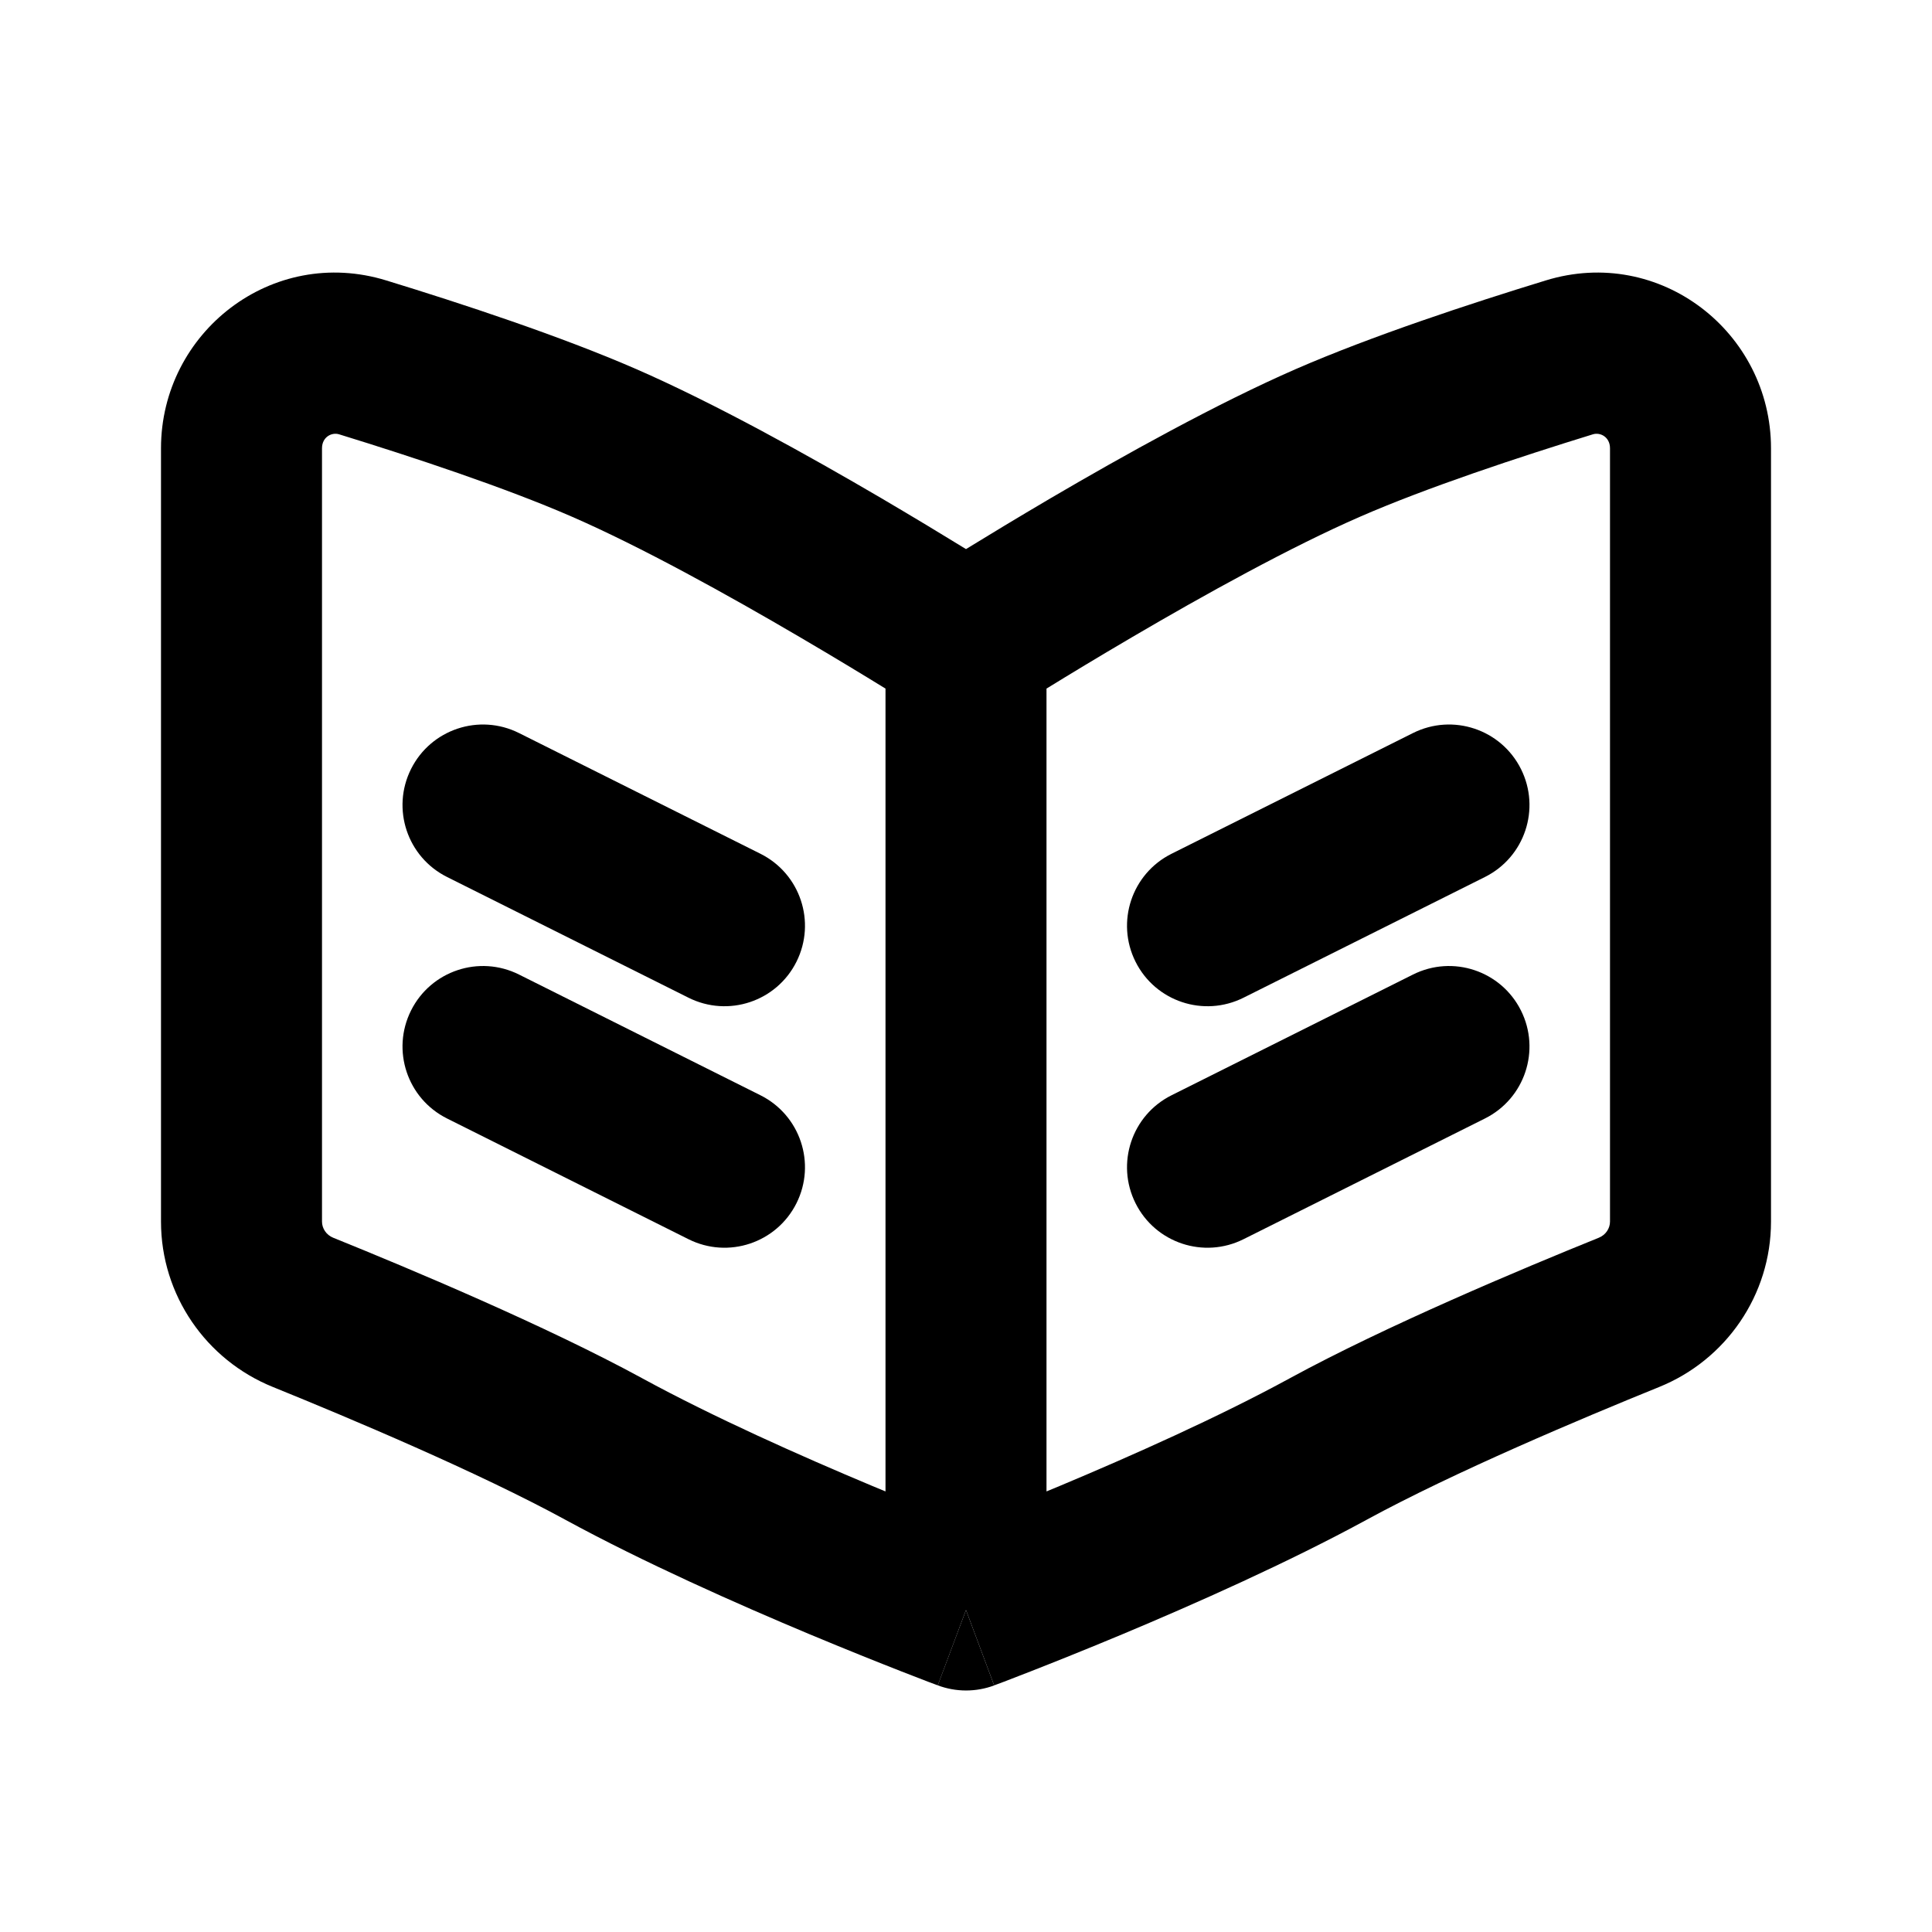 <svg width="24" height="24" viewBox="0 0 24 24" fill="none" xmlns="http://www.w3.org/2000/svg">
<path d="M5.553 10.894C5.059 10.647 4.859 10.047 5.106 9.553C5.353 9.059 5.953 8.859 6.447 9.106L9.447 10.606C9.941 10.853 10.141 11.453 9.894 11.947C9.647 12.441 9.047 12.641 8.553 12.394L5.553 10.894Z" fill="currentColor"/>
<path d="M5.553 13.894C5.059 13.647 4.859 13.047 5.106 12.553C5.353 12.059 5.953 11.859 6.447 12.106L9.447 13.606C9.941 13.853 10.141 14.453 9.894 14.947C9.647 15.441 9.047 15.641 8.553 15.394L5.553 13.894Z" fill="currentColor"/>
<path d="M18.894 9.553C19.141 10.047 18.941 10.647 18.447 10.894L15.447 12.394C14.953 12.641 14.353 12.441 14.106 11.947C13.859 11.453 14.059 10.853 14.553 10.606L17.553 9.106C18.047 8.859 18.647 9.059 18.894 9.553Z" fill="currentColor"/>
<path d="M18.894 12.553C19.141 13.047 18.941 13.647 18.447 13.894L15.447 15.394C14.953 15.641 14.353 15.441 14.106 14.947C13.859 14.453 14.059 13.853 14.553 13.606L17.553 12.106C18.047 11.859 18.647 12.059 18.894 12.553Z" fill="currentColor"/>
<path fill-rule="evenodd" clip-rule="evenodd" d="M12 20C12.35 20.937 12.35 20.937 12.35 20.937L12.359 20.933L12.383 20.924L12.474 20.89C12.553 20.86 12.666 20.816 12.807 20.761C13.09 20.65 13.486 20.492 13.941 20.302C14.844 19.924 16.006 19.408 16.979 18.878C18.059 18.289 19.655 17.617 20.61 17.23C21.441 16.894 22 16.087 22 15.175V5.569C22 4.128 20.62 3.047 19.201 3.484C18.264 3.771 17.038 4.175 16.101 4.583C15.121 5.01 13.954 5.66 13.053 6.188C12.64 6.431 12.275 6.652 12 6.821C11.725 6.652 11.36 6.431 10.947 6.188C10.046 5.66 8.879 5.01 7.899 4.583C6.962 4.175 5.736 3.771 4.799 3.484C3.38 3.047 2 4.128 2 5.569V15.175C2 16.087 2.559 16.894 3.391 17.23C4.345 17.617 5.941 18.289 7.021 18.878C7.994 19.408 9.156 19.924 10.059 20.302C10.514 20.492 10.91 20.65 11.193 20.761C11.334 20.816 11.447 20.86 11.526 20.89L11.617 20.924L11.641 20.933L11.649 20.936C11.649 20.936 11.65 20.937 12 20ZM4.212 5.395C4.12 5.367 4 5.429 4 5.569V15.175C4 15.258 4.051 15.34 4.14 15.376C5.095 15.762 6.787 16.472 7.979 17.122C8.861 17.603 9.948 18.087 10.831 18.457C10.889 18.48 10.945 18.504 11 18.527V8.554C10.729 8.387 10.358 8.162 9.935 7.914C9.047 7.393 7.965 6.793 7.101 6.417C6.272 6.056 5.137 5.68 4.212 5.395ZM13 8.554V18.527C13.055 18.504 13.111 18.48 13.169 18.457C14.052 18.087 15.139 17.603 16.021 17.122C17.213 16.472 18.905 15.762 19.86 15.376C19.949 15.34 20 15.258 20 15.175V5.569C20 5.429 19.88 5.367 19.788 5.395C18.863 5.68 17.727 6.056 16.899 6.417C16.035 6.793 14.953 7.393 14.065 7.914C13.642 8.162 13.271 8.387 13 8.554Z" fill="currentColor"/>
<path d="M12 20L12.35 20.937C12.124 21.021 11.875 21.021 11.649 20.936L12 20Z" fill="currentColor"/>
</svg>
